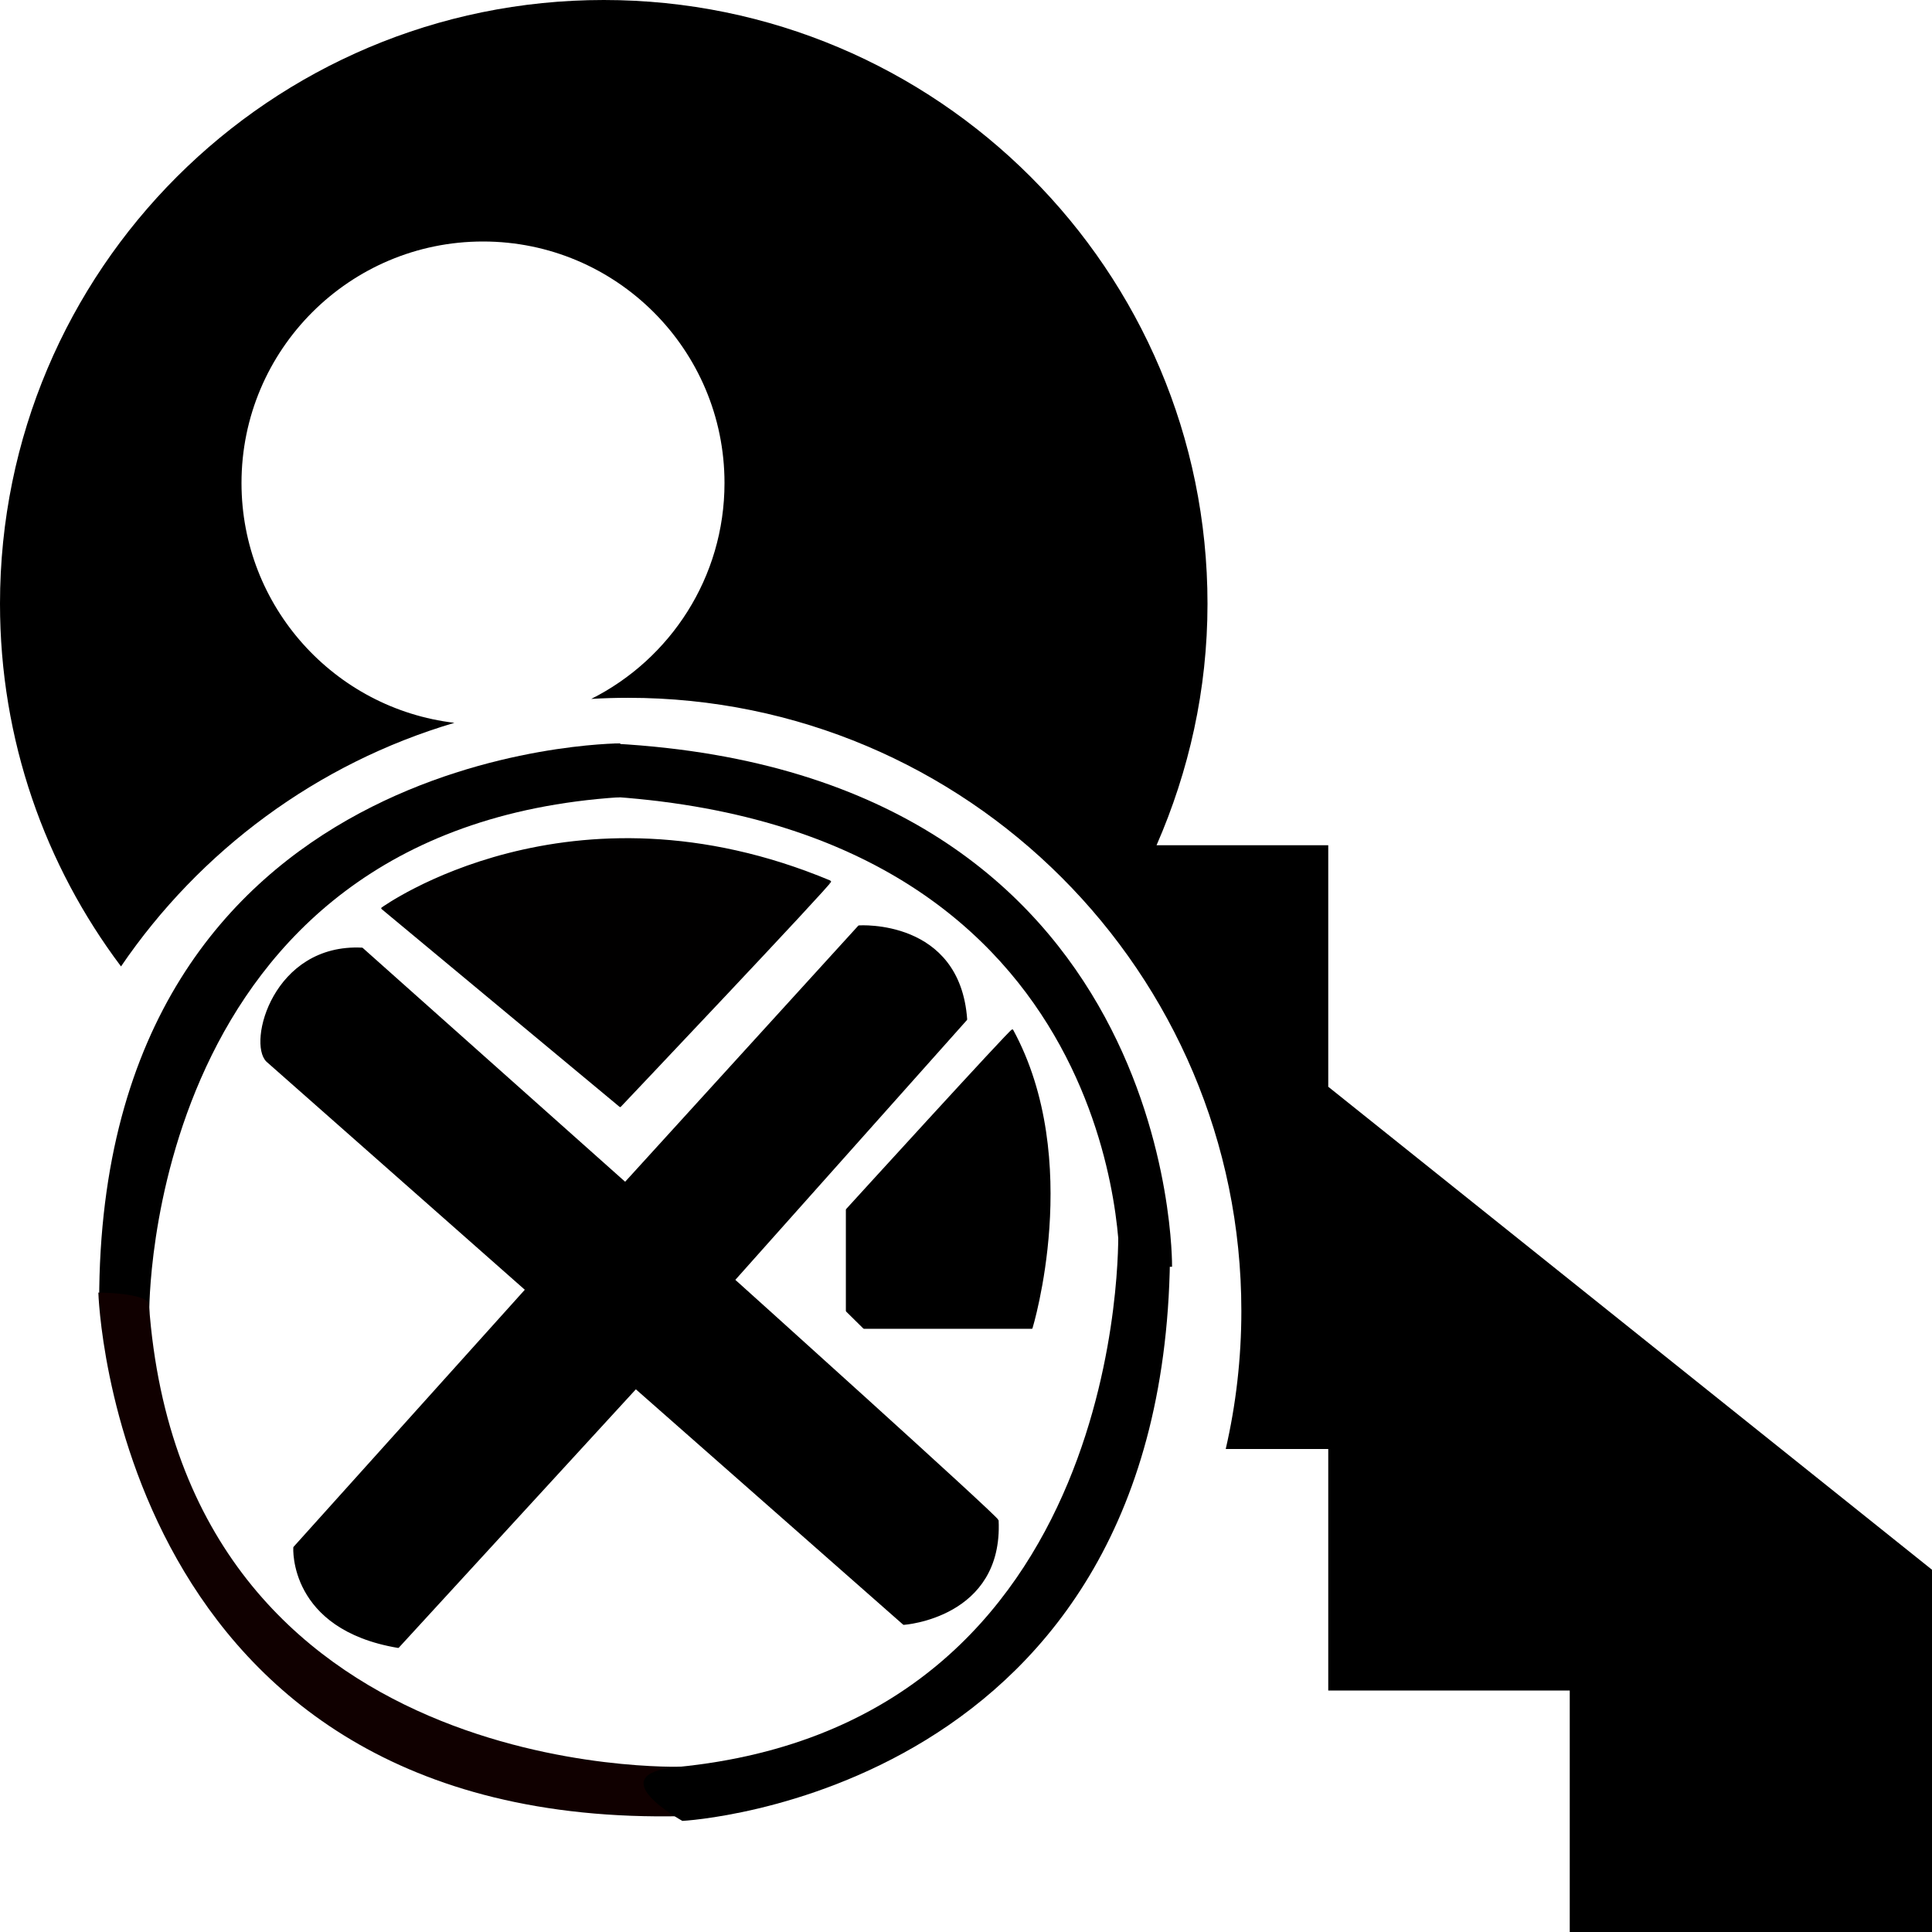 <?xml version="1.0" encoding="UTF-8" standalone="no"?>
<!DOCTYPE svg PUBLIC "-//W3C//DTD SVG 1.1//EN" "http://www.w3.org/Graphics/SVG/1.1/DTD/svg11.dtd">
<svg width="100%" height="100%" viewBox="0 0 1024 1024" version="1.1" xmlns="http://www.w3.org/2000/svg" xmlns:xlink="http://www.w3.org/1999/xlink" xml:space="preserve" xmlns:serif="http://www.serif.com/" style="fill-rule:evenodd;clip-rule:evenodd;stroke-linecap:round;stroke-linejoin:round;stroke-miterlimit:1.5;">
    <path d="M64.139,512.222C23.865,458.693 0,392.139 0,320C0,143.232 143.296,0 320,0C496.704,0 640,143.232 640,320C640,365.568 630.144,408.768 612.992,448L704,448L704,576L1024,832L1024,1024L832,1024L832,896L704,896L704,768L649.662,768C655.079,744.486 657.942,720.002 657.942,694.854C657.942,515.481 512.314,369.854 332.942,369.854C326.377,369.854 319.857,370.049 313.38,370.434C355.247,349.388 384,306.032 384,256C384,185.344 326.656,128 256,128C185.344,128 128,185.344 128,256C128,321.526 177.32,375.603 240.843,383.11C168.065,404.605 105.888,450.919 64.139,512.222Z"/>
    <path d="M202.558,481.421C202.558,481.421 301.836,409.437 439.973,467.192C441.103,467.665 328.696,586.267 328.696,586.267L202.558,481.421Z" style="fill:rgb(1,0,0);stroke:black;stroke-width:1px;"/>
    <path d="M536.581,546.115C536.156,545.334 448.826,641.183 448.826,641.183L448.826,694.792L457.956,703.806L546.785,703.806C546.785,703.806 573.94,614.887 536.581,546.115Z" style="stroke:black;stroke-width:1px;"/>
    <path d="M331.373,627.053L455.264,490.98C455.264,490.98 508.366,487.293 512.126,540.311L389.041,678.385C389.041,678.385 528.714,804.047 528.8,805.93C531.143,857.215 479.004,860.714 479.004,860.714L336.983,735.663L211.033,872.94C153.226,863.246 155.951,820.208 155.951,820.208L278.868,683.554L141.572,562.349C131.662,552.735 145.14,500.469 191.905,502.77L331.373,627.053Z" style="stroke:black;stroke-width:1px;"/>
    <path d="M325.744,422.381C598.574,441.948 593.406,671.422 593.406,671.422L621.215,671.422C621.215,671.422 624.655,410.632 325.744,394.152C325.744,394.152 301.646,420.653 325.744,422.381Z"/>
    <path d="M79.101,696.094C79.101,696.094 76.381,439.034 328.338,422.552L328.74,394.004C328.74,394.004 52.559,394.004 52.559,689.742C52.559,696.094 79.101,696.094 79.101,696.094Z"/>
    <path d="M361.863,936.373C361.863,936.373 97.315,946.066 78.955,691.533C78.492,685.12 52.13,685.103 52.13,685.103C52.13,685.103 60.118,969.537 361.863,962.591L361.863,936.373Z" style="fill:rgb(16,0,0);"/>
    <path d="M592.68,653.115C592.68,653.115 599.386,913.197 358.904,936.572C317.3,940.616 361.679,965.117 361.679,965.117C361.679,965.117 620.147,951.841 620.147,660.939C620.147,653.115 592.68,653.115 592.68,653.115Z"/>
</svg>

